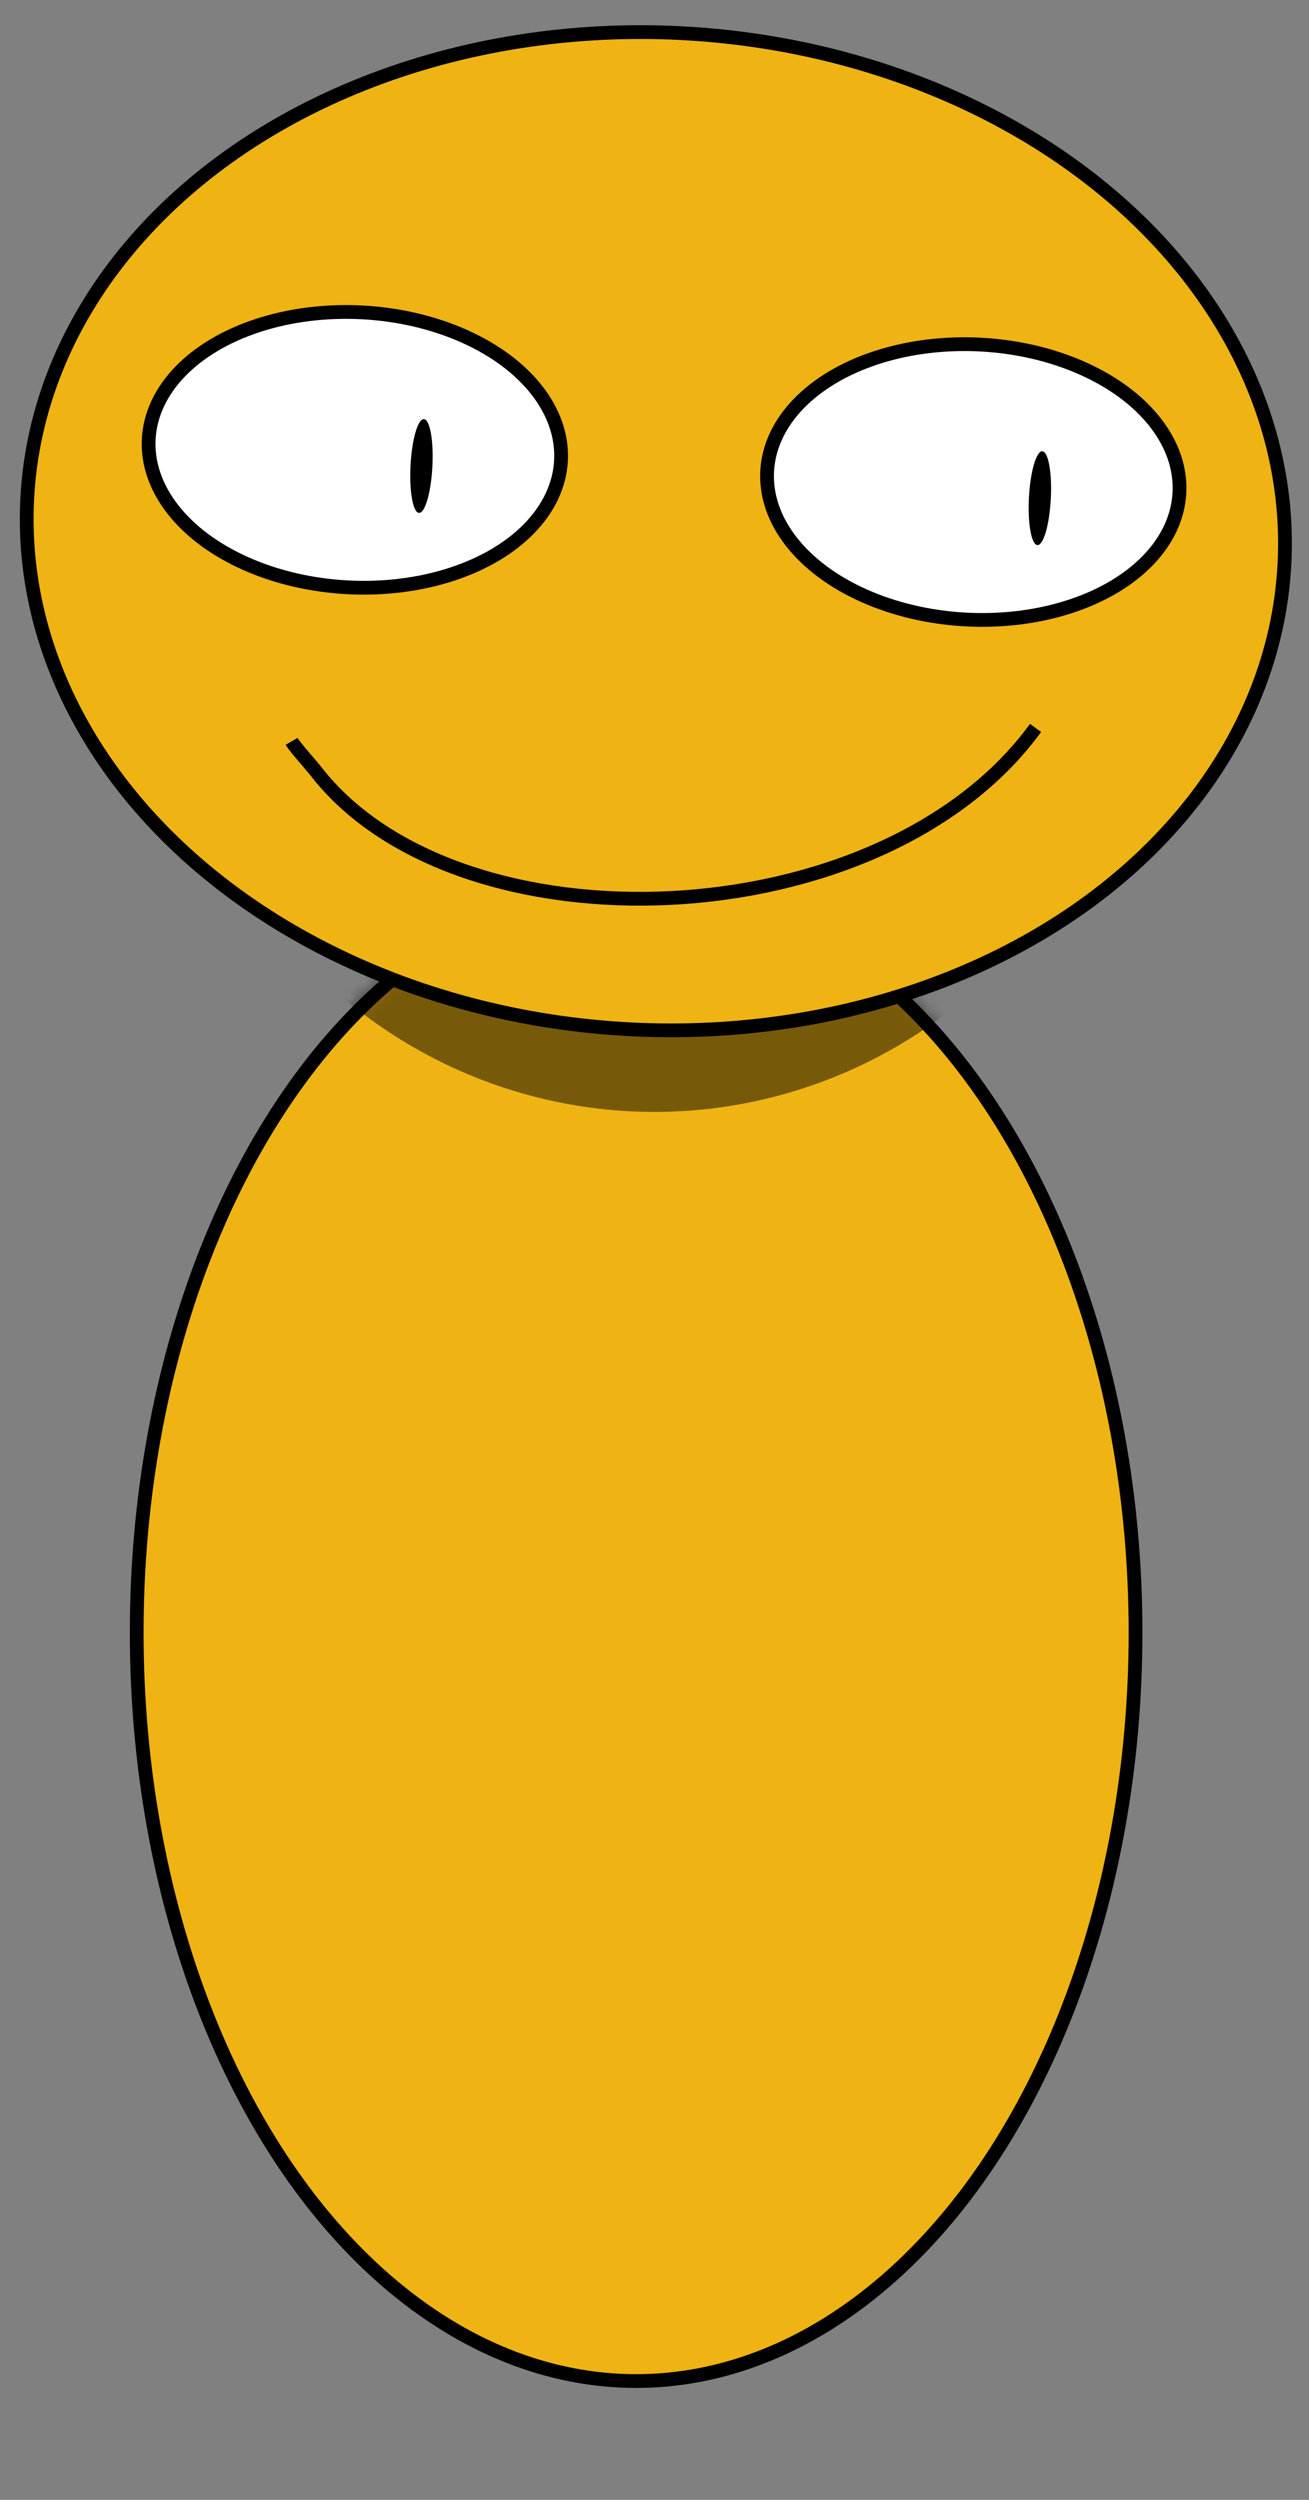 <svg viewBox="0 0 110 210" xmlns="http://www.w3.org/2000/svg">
  <rect x="0" y="0" width="110" height="210" fill="#808080" stroke="none"/>
  <defs>
    <mask id="mask-0">
      <ellipse style="stroke: rgb(0, 0, 0); fill: rgb(239, 180, 19);" cx="46.242" cy="118.638" rx="36.304" ry="54.39"></ellipse>
    </mask>
  </defs>
  <g transform="matrix(1.156, 0, 0, 1.156, -0, -0)">
    <ellipse style="stroke: rgb(0, 0, 0); fill: rgb(239, 180, 19);" cx="46.242" cy="118.638" rx="36.304" ry="54.39"></ellipse>
    <ellipse style="fill: rgba(0, 0, 0, 0.5); mask: url(#mask-0); filter: blur(1px);" cx="47.575" cy="44.573" rx="35.559" ry="36.229"></ellipse>
    <ellipse style="stroke: rgb(0, 0, 0); fill: rgb(239, 180, 19); paint-order: fill;" cx="107.03" cy="179.745" rx="45.741" ry="36.229" transform="matrix(0.999, 0.052, -0.052, 0.999, -49.901, -146.527)"></ellipse>
    <ellipse style="stroke: rgb(0, 0, 0); fill: rgb(255, 255, 255);" cy="175" rx="15" ry="10" cx="85" transform="matrix(0.999, 0.052, -0.052, 0.999, -50.019, -146.555)"></ellipse>
    <ellipse style="" cx="90" cy="175" rx="0.796" ry="3.411" transform="matrix(0.999, 0.052, -0.052, 0.999, -50.173, -145.642)"></ellipse>
    <ellipse style="stroke: rgb(0, 0, 0); fill: rgb(255, 255, 255);" cx="130" cy="175" rx="15" ry="10" transform="matrix(0.999, 0.052, -0.052, 0.999, -50.018, -146.555)"></ellipse>
    <ellipse style="" cx="135" cy="175" rx="0.796" ry="3.411" transform="matrix(0.999, 0.052, -0.052, 0.999, -50.173, -145.642)"></ellipse>
    <path style="stroke: rgb(0, 0, 0); fill: none;" d="M 75.279 52.898 C 64.043 68.308 33.279 69.4 22.942 56.016 C 22.624 55.605 21.458 54.324 21.199 53.873"></path>
  </g>
</svg>
